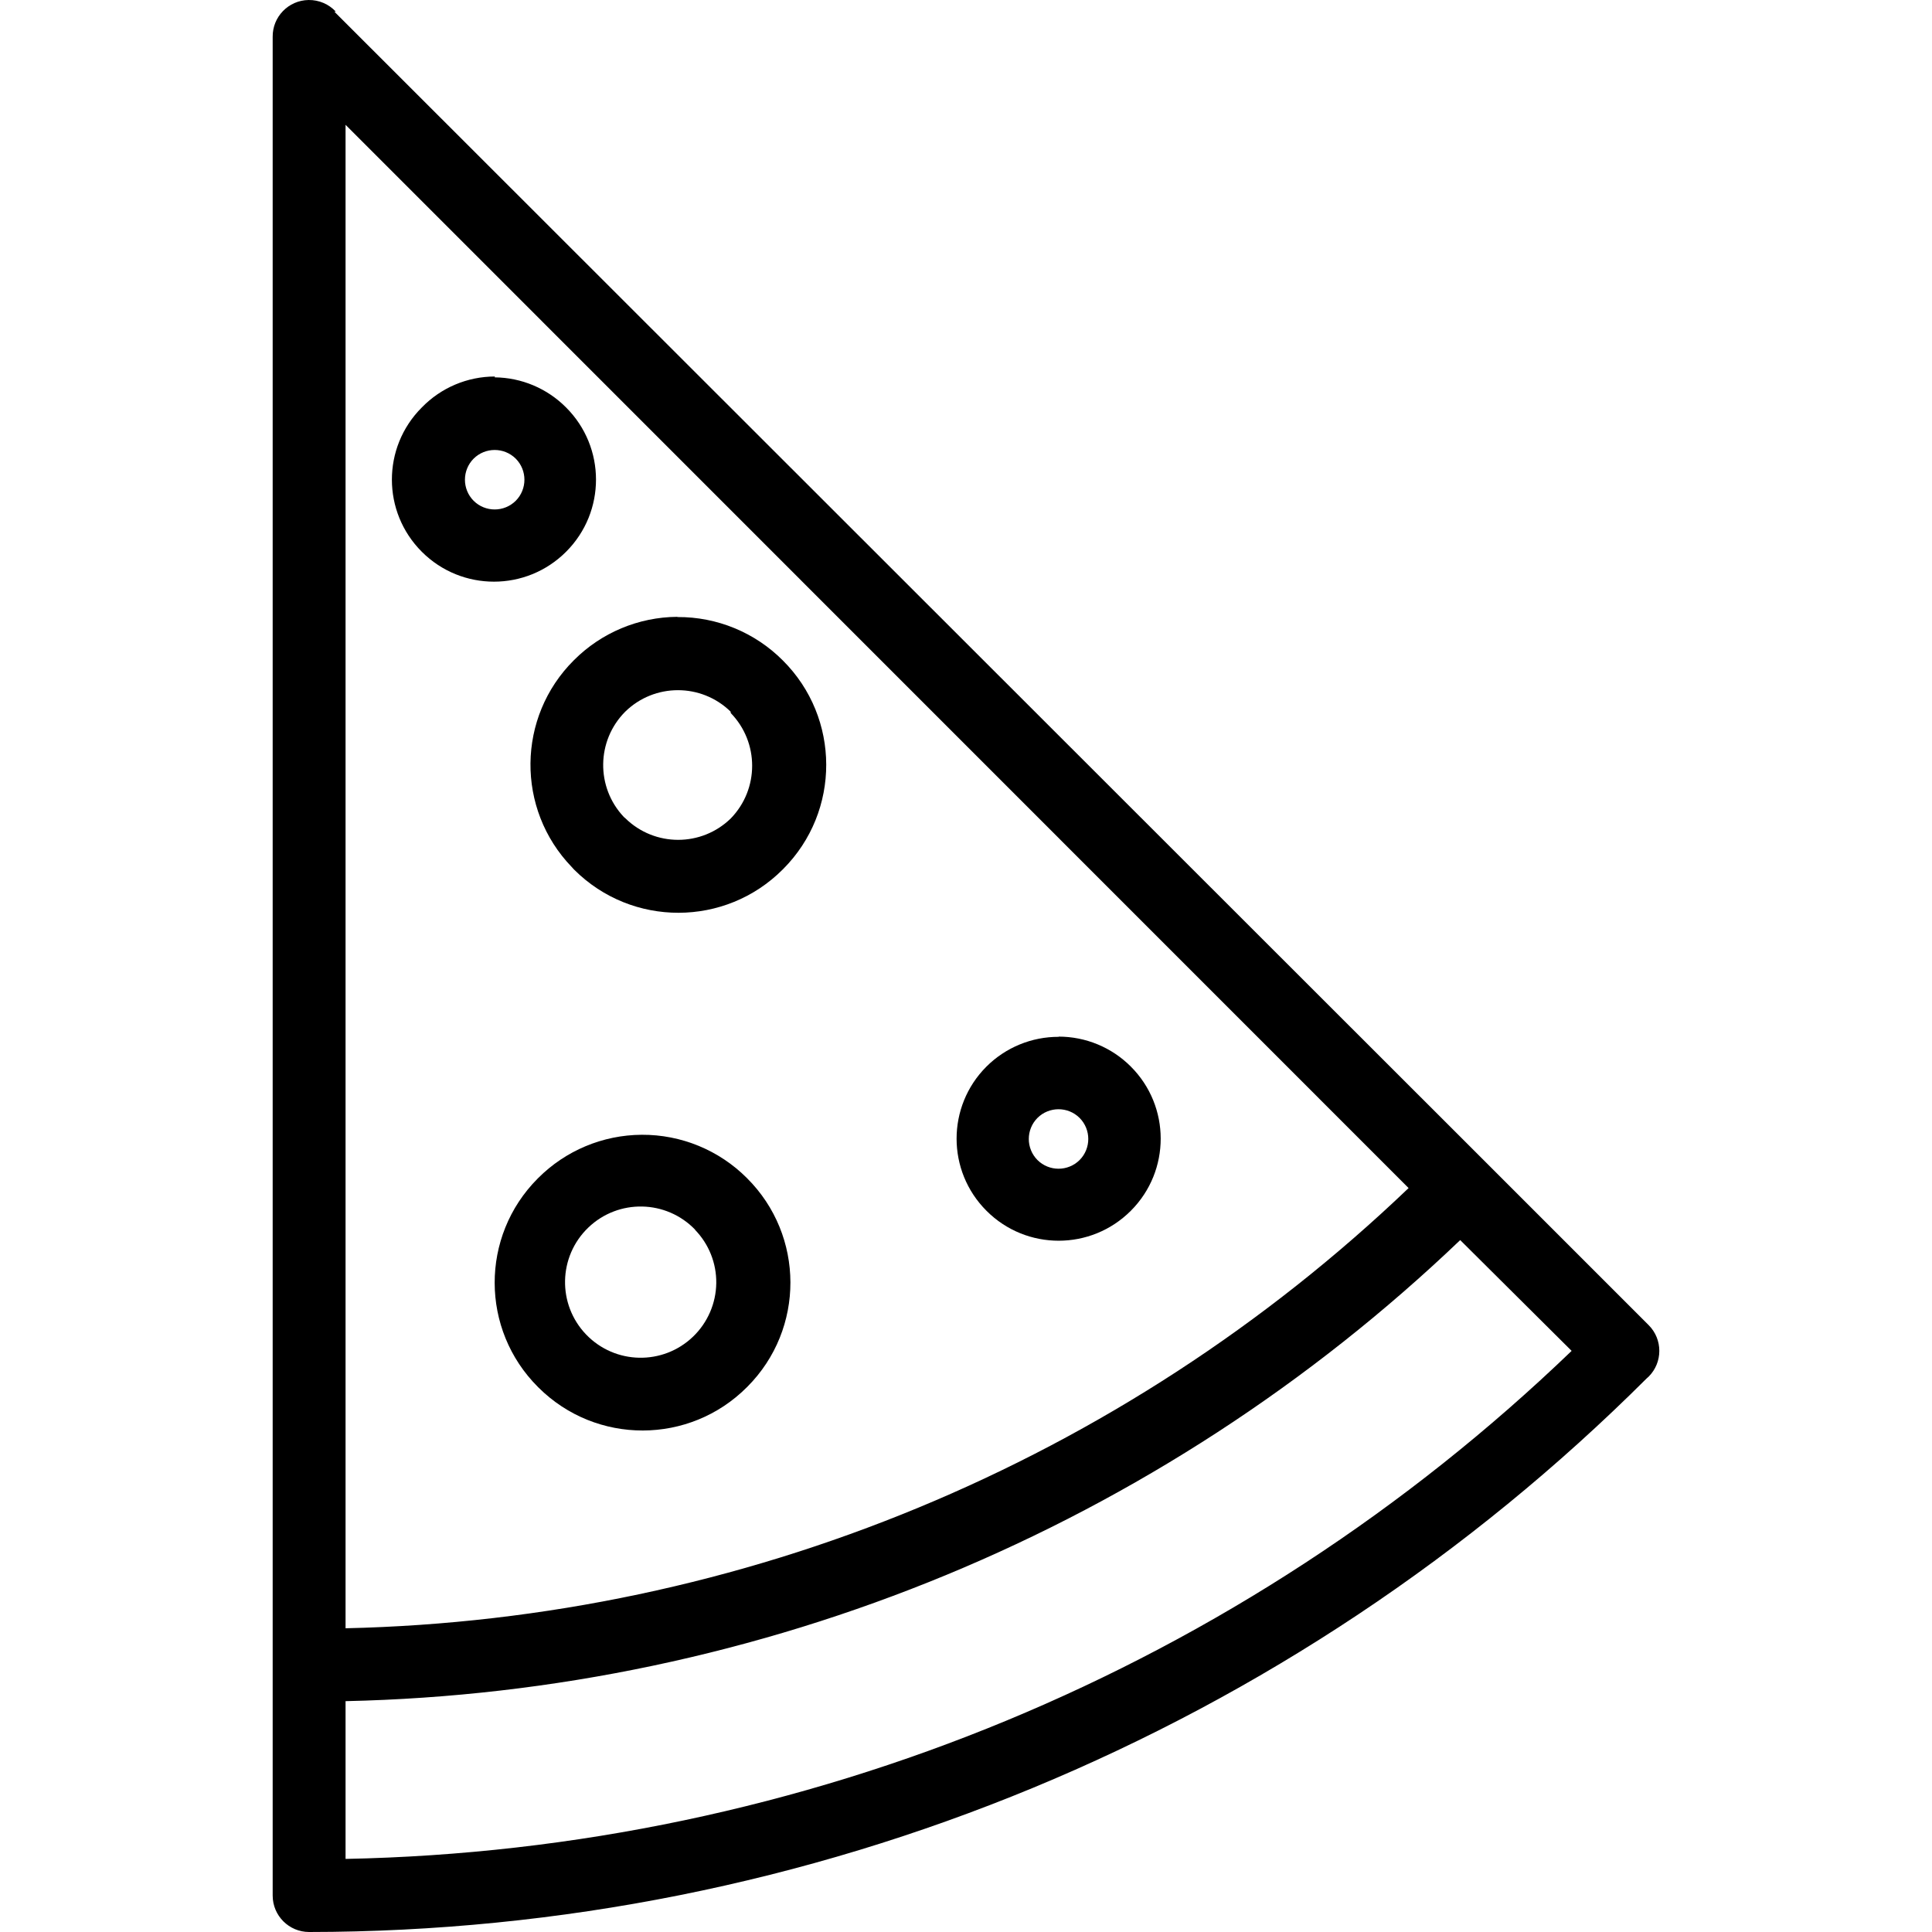 <?xml version="1.0" encoding="iso-8859-1"?>
<!-- Generator: Adobe Illustrator 19.0.0, SVG Export Plug-In . SVG Version: 6.00 Build 0)  -->
<svg version="1.1" id="Capa_1" xmlns="http://www.w3.org/2000/svg" xmlns:xlink="http://www.w3.org/1999/xlink" x="0px" y="0px"
	 viewBox="0 0 366.902 366.902" style="enable-background:new 0 0 366.902 366.902;" xml:space="preserve">
<g>
	<g>
		<g>
			<path d="M121.864,215.502c-7.39,0.042-14.465,3.004-19.68,8.24c-0.027,0.027-0.055,0.055-0.082,0.082
				c-10.912,10.957-10.875,28.686,0.082,39.598c0.027,0.027,0.055,0.055,0.082,0.082c10.957,10.912,28.686,10.875,39.598-0.082
				c0.027-0.027,0.055-0.055,0.082-0.082c10.912-10.957,10.875-28.686-0.082-39.598
				C136.571,218.427,129.366,215.459,121.864,215.502z M131.611,253.846c-5.721,5.492-14.811,5.307-20.304-0.414
				c-5.492-5.721-5.307-14.811,0.414-20.304s14.811-5.307,20.304,0.414h-0.04c2.631,2.707,4.084,6.345,4.04,10.12
				C135.978,247.511,134.387,251.18,131.611,253.846z"/>
			<path d="M107.525,104.761c7.555-7.566,7.545-19.824-0.021-27.379c-3.591-3.617-8.463-5.673-13.56-5.72l0.04-0.16
				c-5.231,0.004-10.238,2.125-13.88,5.88c-0.007,0.007-0.014,0.014-0.021,0.021c-7.555,7.566-7.545,19.824,0.021,27.379
				c0.007,0.007,0.014,0.014,0.021,0.021c7.566,7.555,19.824,7.545,27.379-0.021C107.511,104.775,107.518,104.768,107.525,104.761z
				 M97.944,95.102c-2.214,2.196-5.786,2.196-8,0c-2.196-2.214-2.196-5.786,0-8c2.214-2.196,5.786-2.196,8,0
				C100.141,89.316,100.141,92.888,97.944,95.102z"/>
			<path d="M128.665,117.182l-0.04-0.04c-7.376,0.052-14.434,3.013-19.64,8.24c-10.836,10.788-11.014,28.274-0.4,39.28l0.4,0.44
				c0.027,0.027,0.055,0.055,0.082,0.082c10.957,10.912,28.686,10.875,39.598-0.082c0.027-0.027,0.055-0.055,0.082-0.082
				c10.912-10.957,10.875-28.686-0.082-39.598C143.371,120.107,136.166,117.139,128.665,117.182z M138.785,155.422
				c-5.562,5.427-14.438,5.427-20,0l-0.32-0.28c-5.328-5.646-5.204-14.505,0.28-20c5.562-5.427,14.438-5.427,20,0l0.04,0.28
				C144.19,140.993,144.19,149.851,138.785,155.422z"/>
			<path d="M313.105,251.662l-30.88-30.88L63.504,2.222h0.28c-1.334-1.443-3.218-2.25-5.183-2.221
				c-3.821,0.056-6.874,3.2-6.817,7.021v352.96c0,3.822,3.098,6.92,6.92,6.92c95.238-0.063,186.571-37.861,254-105.12l0.4-0.36
				C315.789,258.722,315.789,254.361,313.105,251.662z M65.624,23.702l201.88,201.92c-54.498,52.091-126.51,81.912-201.88,83.6
				V23.702z M65.624,353.022v-29.96c79.02-1.723,154.533-32.958,211.68-87.56l21.16,21.04
				C235.752,316.848,152.611,351.299,65.624,353.022z"/>
			<path d="M214.745,202.542c-3.637-3.642-8.573-5.686-13.72-5.68l0.04,0.04c-5.141-0.016-10.077,2.013-13.72,5.64
				c-0.007,0.007-0.014,0.014-0.021,0.021c-7.555,7.566-7.545,19.824,0.021,27.379c0.007,0.007,0.014,0.014,0.021,0.021
				c7.566,7.555,19.824,7.545,27.379-0.021c0.007-0.007,0.014-0.014,0.021-0.021C222.32,222.355,222.311,210.097,214.745,202.542z
				 M205.025,220.302c-2.214,2.196-5.786,2.196-8,0c-2.196-2.214-2.196-5.786,0-8c2.214-2.196,5.786-2.196,8,0
				C207.221,214.516,207.221,218.087,205.025,220.302z"/>
		</g>
	</g>
</g>
<g>
</g>
<g>
</g>
<g>
</g>
<g>
</g>
<g>
</g>
<g>
</g>
<g>
</g>
<g>
</g>
<g>
</g>
<g>
</g>
<g>
</g>
<g>
</g>
<g>
</g>
<g>
</g>
<g>
</g>
</svg>
